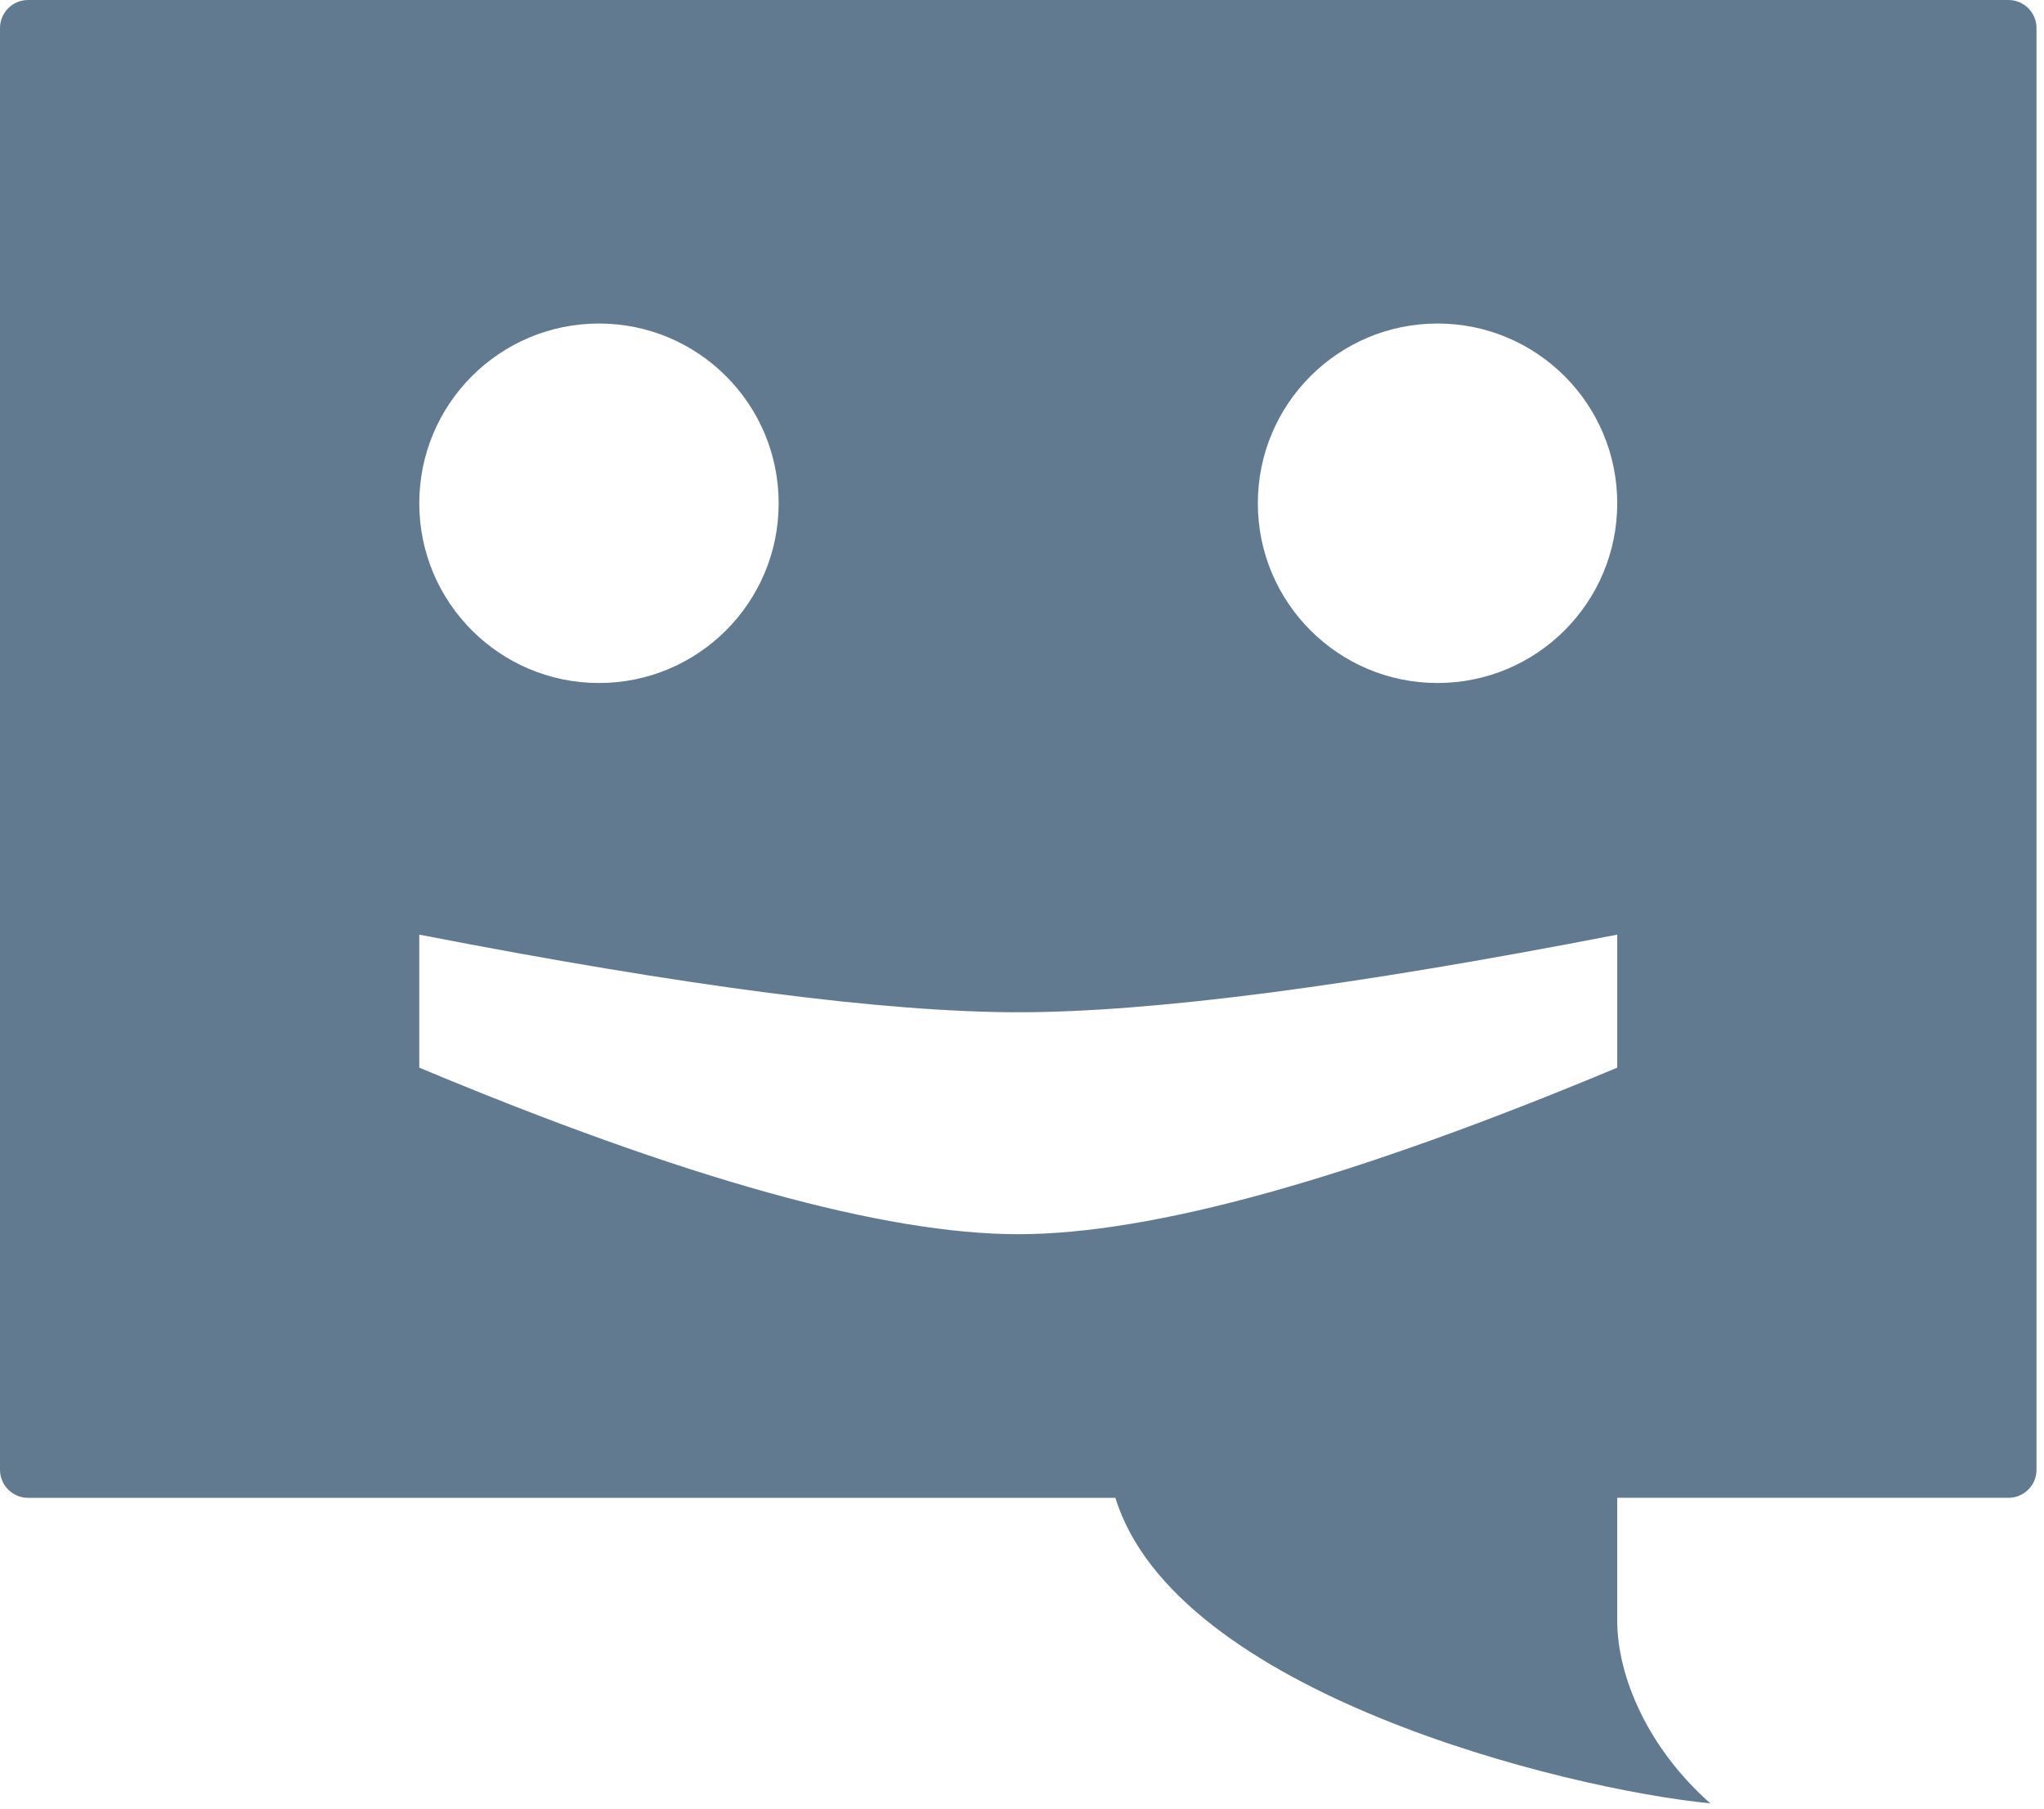 <svg height="161" viewBox="0 0 182 161" width="182" xmlns="http://www.w3.org/2000/svg"><path d="m2.5 0h176.333c1.381 0 2.5 1.119 2.5 2.5v128.333c0 1.381-1.119 2.5-2.5 2.5h-34.833v10.925c0 5.062 2.798 11.431 8.293 16.275-13.032-1.287-47.644-9.858-52.977-27.2-32.272 0-64.544 0-96.816 0-1.381 0-2.5-1.119-2.5-2.5v-128.333c0-1.381 1.119-2.5 2.5-2.5zm34.833 83.2v11.84c23.627 9.884 41.405 14.826 53.333 14.826 11.929 0 29.707-4.942 53.333-14.826v-11.84c-23.71 4.606-41.488 6.909-53.333 6.909-11.846 0-29.624-2.303-53.333-6.909zm90.667-22.4c8.837 0 16-7.163 16-16s-7.163-16-16-16-16 7.163-16 16 7.163 16 16 16zm-74.667 0c8.837 0 16-7.163 16-16s-7.163-16-16-16-16 7.163-16 16 7.163 16 16 16z" fill="#617a90" fill-rule="evenodd"/></svg>